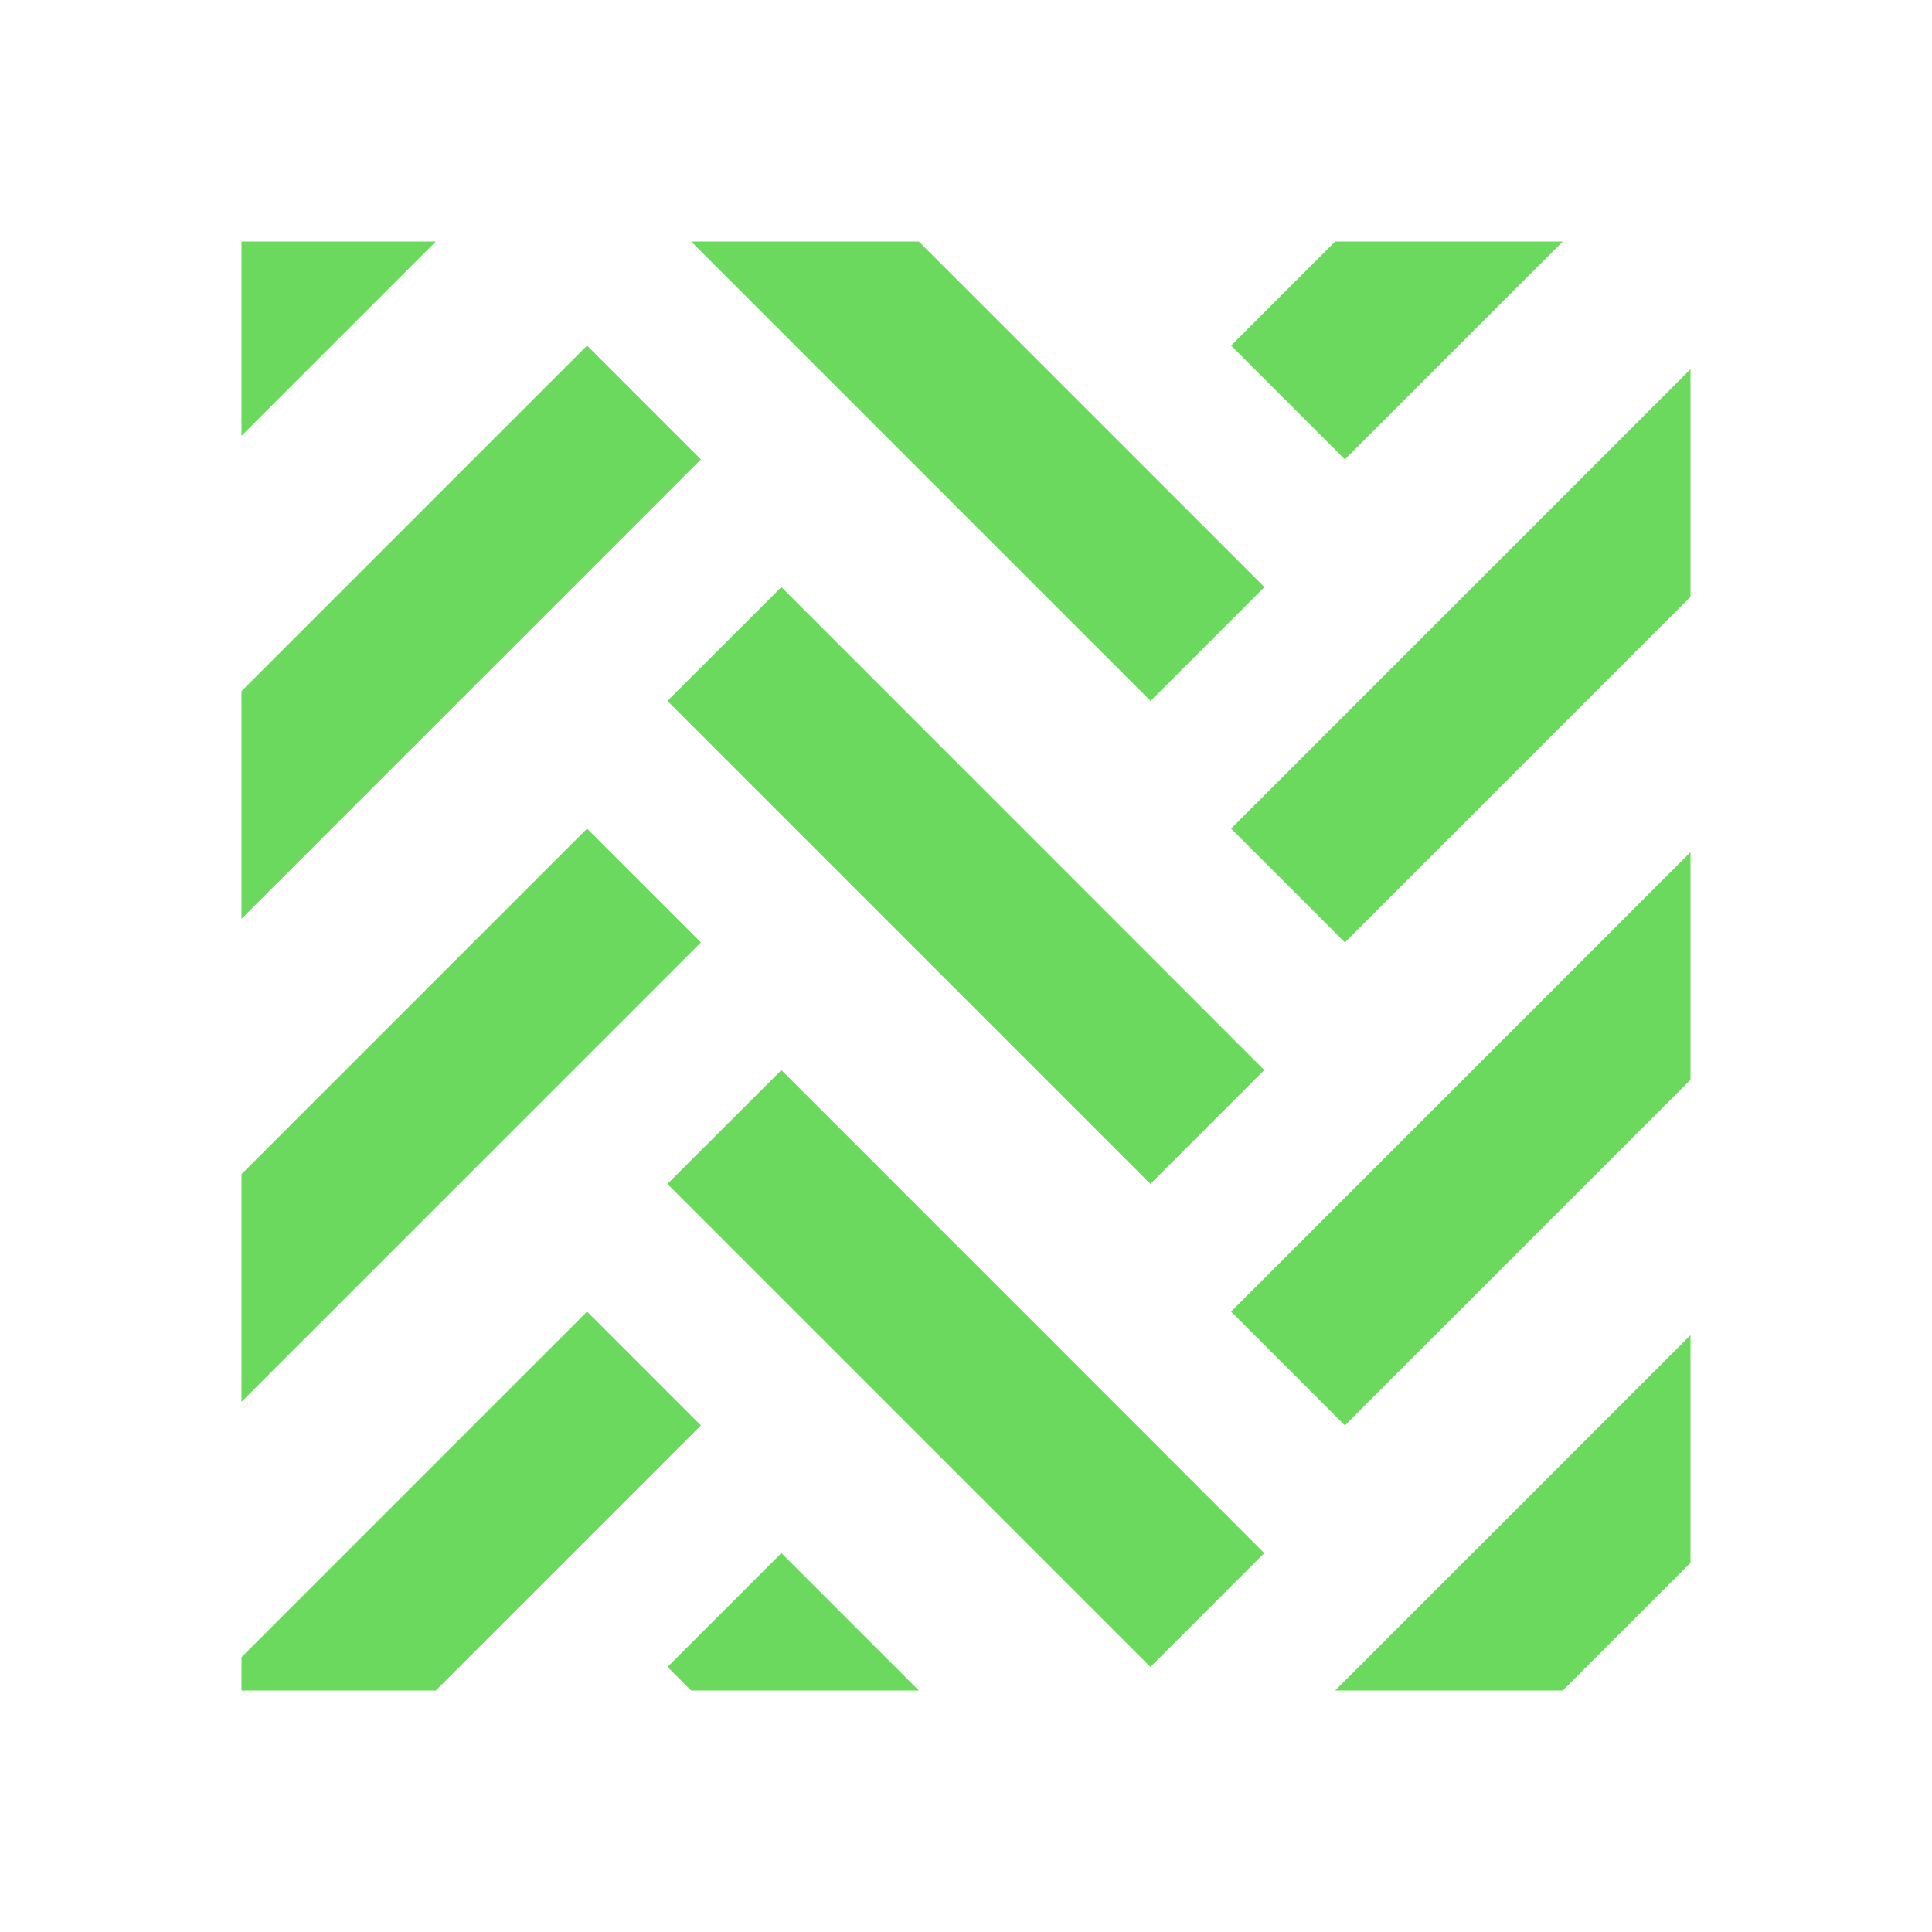 <svg width="24" height="24" viewBox="0 0 24 24" fill="none" xmlns="http://www.w3.org/2000/svg">
<path d="M3 3V5.414L5.414 3H3ZM8.586 3L14.293 8.707L15.707 7.293L11.414 3H8.586ZM16.586 3L15.293 4.293L16.707 5.707L19.414 3H16.586ZM7.293 4.293L3 8.586V11.414L8.707 5.707L7.293 4.293ZM21 4.586L15.293 10.293L16.707 11.707L21 7.414V4.586ZM9.707 7.293L8.291 8.707L14.291 14.707L15.705 13.293L9.707 7.293ZM7.293 10.293L3 14.586V17.414L8.707 11.707L7.293 10.293ZM21 10.586L15.293 16.293L16.707 17.707L21 13.414V10.586ZM9.707 13.293L8.291 14.707L14.291 20.707L15.705 19.293L9.707 13.293ZM7.293 16.293L3 20.586V21H5.414L8.707 17.707L7.293 16.293ZM21 16.586L16.586 21H19.414L21 19.414V16.586ZM9.707 19.293L8.293 20.707L8.586 21H11.414L9.707 19.293Z" fill="#6AD95E"/>
</svg>
